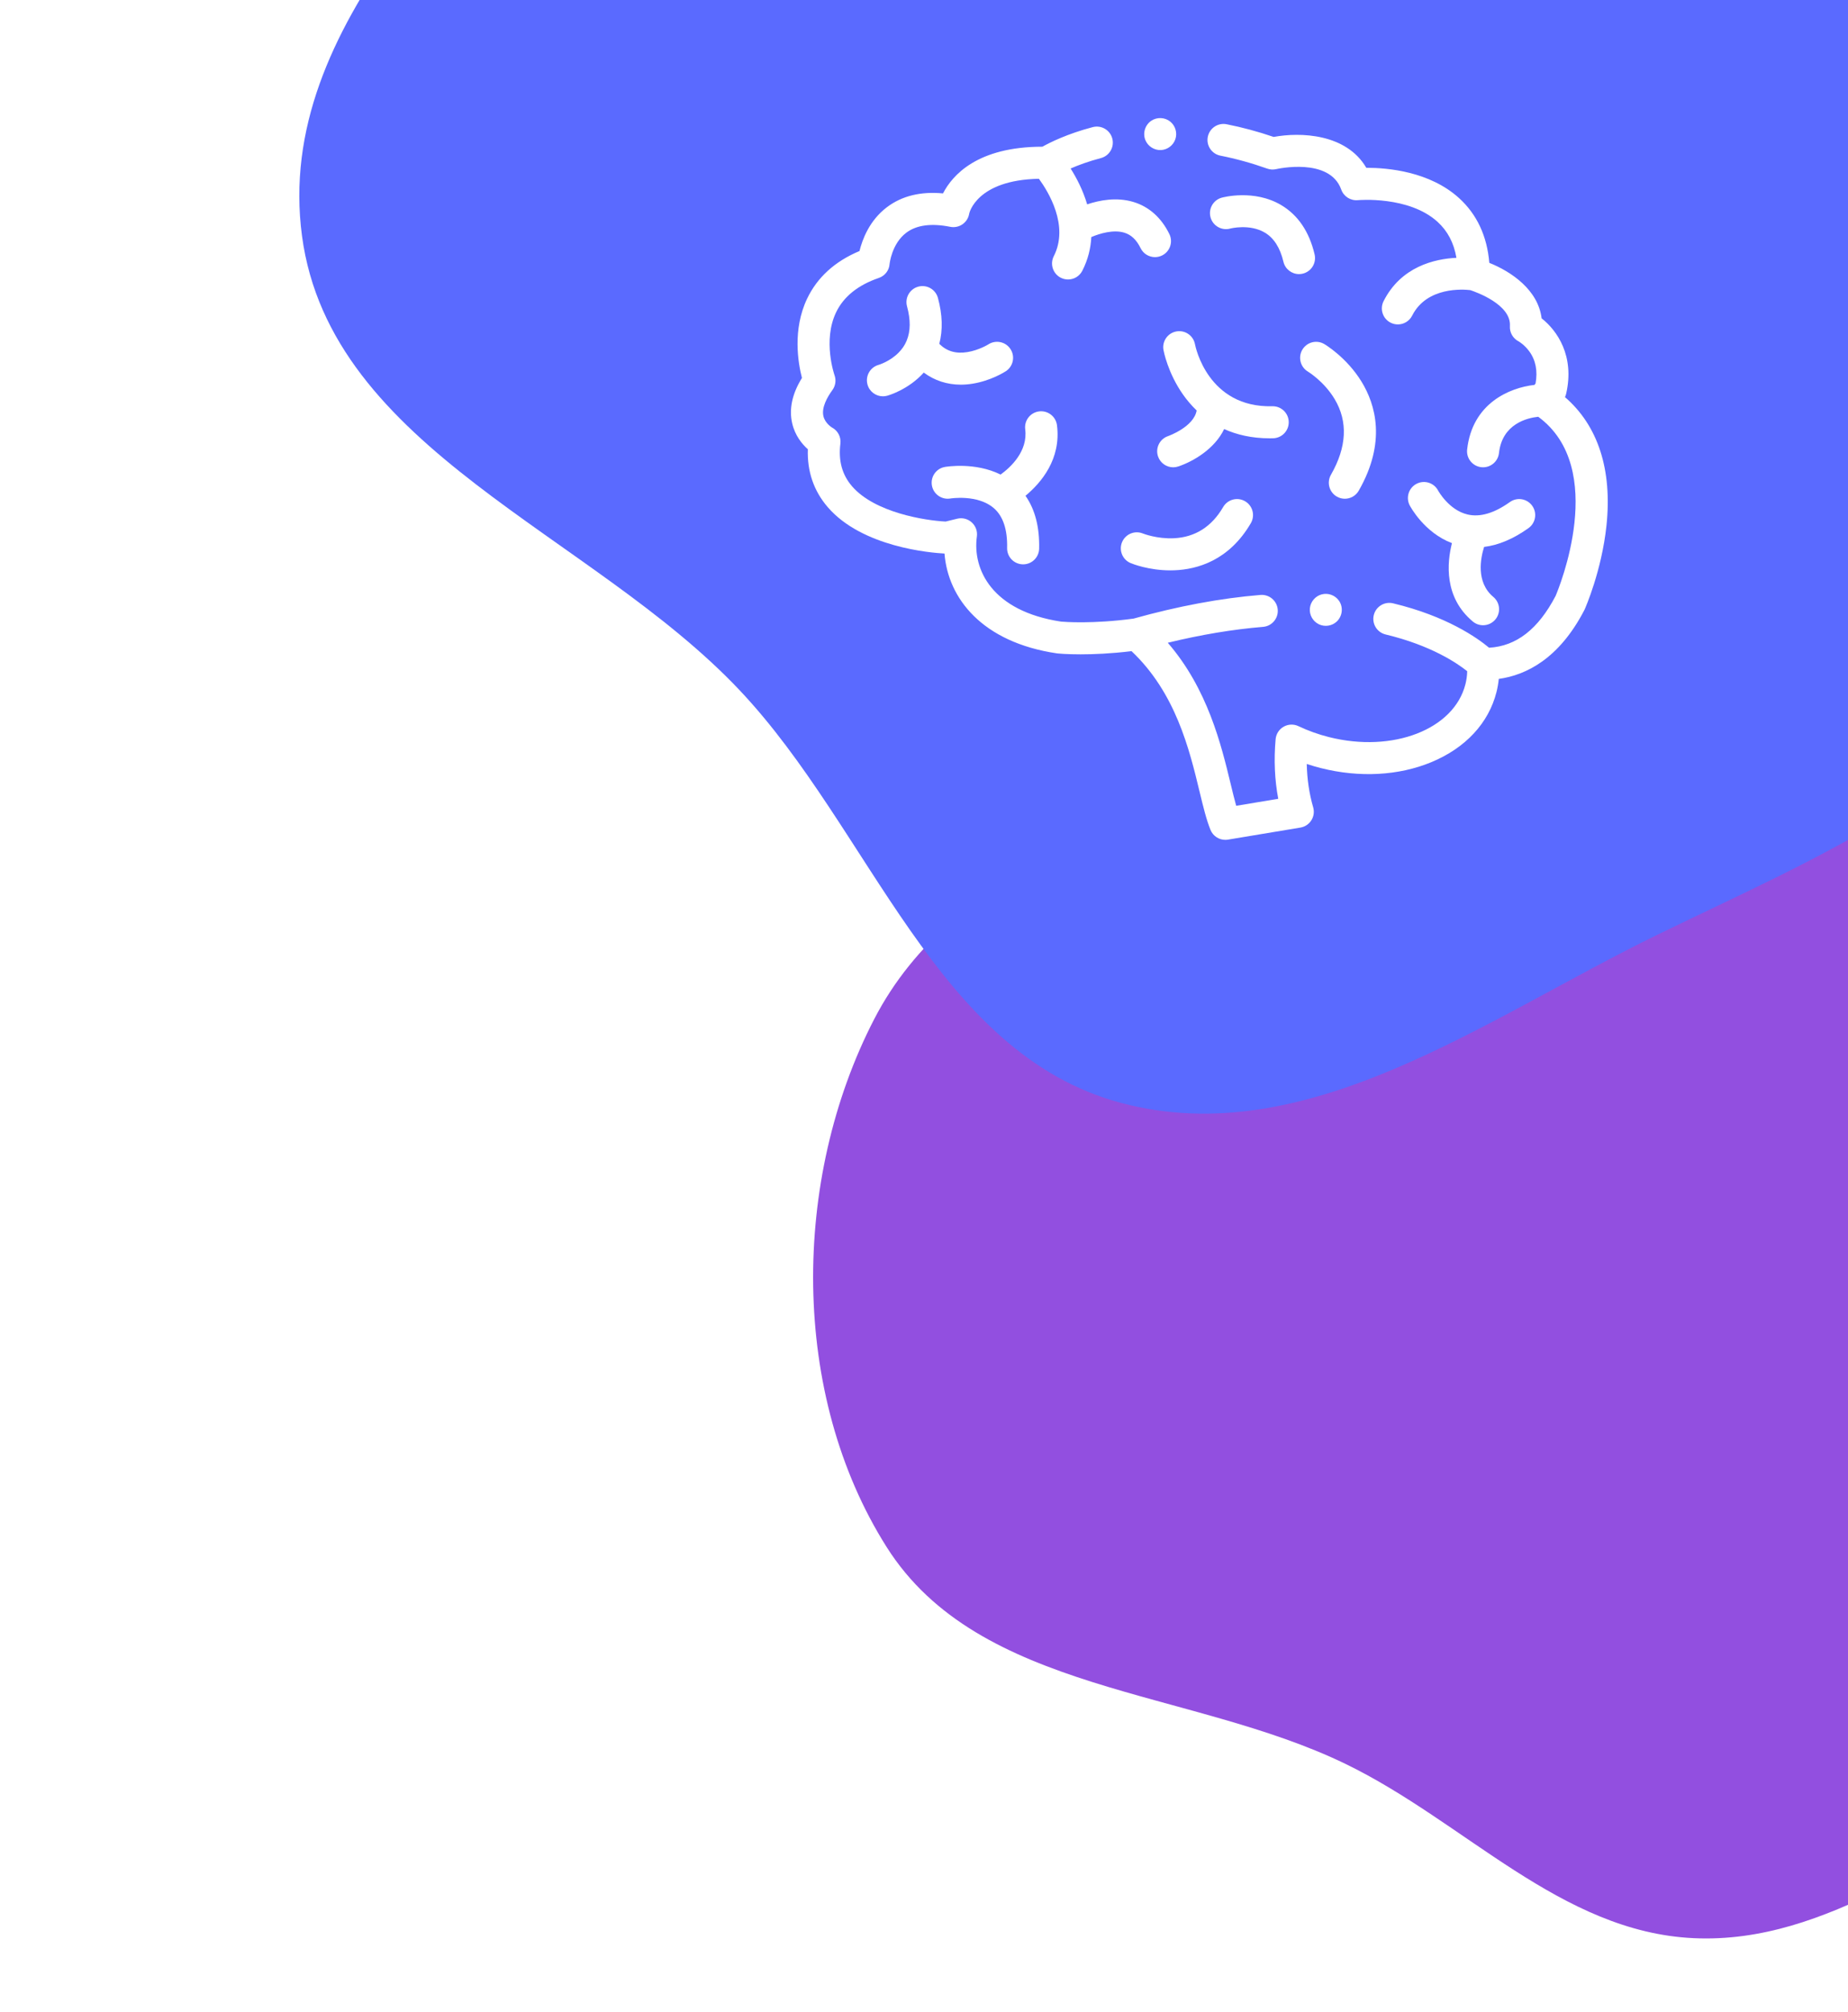<svg width="1000" height="1089" viewBox="0 0 1000 1089" fill="none" xmlns="http://www.w3.org/2000/svg">
<g filter="url(#filter0_d)">
<path fill-rule="evenodd" clip-rule="evenodd" d="M916.423 355.416C1021.12 329.803 1129.38 215.76 1220.85 272.755C1310.13 328.386 1237.11 476.79 1270.96 576.336C1305.59 678.211 1457.69 754.233 1418.64 854.499C1378.78 956.821 1220.82 929.852 1118.08 968.792C1049.22 994.891 989.992 1048.29 916.423 1044.84C844.506 1041.47 792.824 981.92 728.048 950.523C643.621 909.601 529.937 912.459 479.795 833.205C427.572 750.664 428.239 634.274 473.057 547.495C516.066 464.22 617.896 436.484 703.939 399.208C771.954 369.741 844.416 373.031 916.423 355.416Z" fill="#924FE0"/>
</g>
<g filter="url(#filter1_d)">
<path fill-rule="evenodd" clip-rule="evenodd" d="M327.626 -174.784C392.174 -262.585 447.516 -367.232 550.519 -402.894C652.367 -438.155 759.495 -389.907 863.138 -360.189C964.909 -331.007 1087.66 -321.068 1145.38 -232.324C1202.43 -144.63 1149.78 -30.757 1145.39 73.722C1141.52 165.675 1167.44 262.392 1121.25 341.975C1074 423.377 981.508 460.571 896.894 501.832C803.504 547.372 707.174 619.645 606.733 592.871C506.256 566.088 471.546 445.002 400.13 369.414C320.059 284.666 178.809 239.187 163.417 123.658C148.041 8.25 258.684 -81.006 327.626 -174.784Z" fill="#5A6AFF"/>
</g>
<g clip-path="url(#clip0)">
<path d="M846.849 214.905C847.119 214.342 847.324 213.752 847.466 213.142C852.227 192.598 842.546 178.803 834.206 172.268C832.315 156.86 817.791 147.003 805.904 142.245C804.693 127.731 799.183 115.945 789.474 107.147C773.585 92.751 750.819 90.809 739.688 90.809C739.573 90.809 739.462 90.809 739.347 90.809C728.502 72.272 703.686 71.416 689.216 74.103C680.728 71.203 672.17 68.897 663.749 67.234C659.059 66.31 654.496 69.359 653.569 74.056C652.641 78.75 655.697 83.309 660.394 84.237C668.754 85.889 677.285 88.246 685.739 91.244C687.307 91.804 689 91.895 690.619 91.514C690.909 91.446 719.508 84.945 725.781 102.598C727.113 106.338 730.829 108.692 734.781 108.321C735.054 108.294 762.349 105.896 777.888 120.039C783.354 125.016 786.729 131.437 788.109 139.52C776.417 140.08 758.181 144.187 748.688 162.984C746.53 167.256 748.239 172.466 752.512 174.628C753.766 175.259 755.102 175.559 756.414 175.559C759.58 175.559 762.632 173.819 764.156 170.801C772.148 154.985 792.007 156.573 795.612 157.005C798.815 158.057 817.818 164.832 817.052 176.446C816.826 179.885 818.661 183.133 821.726 184.714C821.756 184.728 824.832 186.458 827.499 190.09C831.003 194.858 832.153 200.715 830.932 207.52L830.349 208.296C816.897 209.773 796.667 218.237 793.905 243.259C793.383 248.017 796.812 252.3 801.57 252.826C801.894 252.859 802.215 252.876 802.532 252.876C806.892 252.876 810.645 249.595 811.134 245.161C812.884 229.305 826.501 226.152 832.372 225.531C870.346 253.385 843.541 318.344 841.767 322.508C832.365 340.482 820.566 349.678 805.776 350.518C799.436 345.22 782.838 333.441 753.83 326.491C749.173 325.375 744.496 328.245 743.38 332.898C742.267 337.555 745.134 342.232 749.791 343.345C774.576 349.284 788.726 359.039 793.946 363.234C793.879 365.612 793.565 367.962 792.988 370.245C786.824 394.734 753.679 407.578 719.1 398.872C713.378 397.428 707.834 395.442 702.624 392.963C700.061 391.743 697.063 391.857 694.598 393.267C692.136 394.673 690.518 397.202 690.268 400.028C689.277 411.247 689.759 422.055 691.695 432.273L668.939 436.057C667.968 432.61 666.993 428.58 665.938 424.2C660.853 403.141 653.508 372.761 631.913 347.834C649.89 343.456 667.186 340.566 683.487 339.228C688.258 338.837 691.809 334.652 691.415 329.883C691.024 325.112 686.835 321.568 682.07 321.955C660.526 323.722 637.426 328.032 613.403 334.76C591.379 337.741 575.955 336.547 574.228 336.395C536.662 330.75 526.171 308.052 528.612 290.304C529.004 287.461 527.962 284.608 525.83 282.686C523.699 280.764 520.759 280.022 517.97 280.703L511.687 282.241C500.731 281.698 473.346 277.456 461.02 263.104C455.665 256.865 453.615 249.332 454.758 240.072C455.197 236.497 453.382 233.024 450.199 231.348C450.162 231.328 446.473 229.106 445.566 225.191C444.487 220.527 447.616 214.943 450.432 211.081C452.135 208.744 452.56 205.709 451.565 202.995C451.497 202.813 445.107 184.377 452.405 169.074C456.465 160.559 464.248 154.28 475.541 150.416C478.812 149.296 481.098 146.4 481.368 142.953C481.378 142.842 482.481 131.852 490.487 125.883C496.017 121.762 503.996 120.707 514.196 122.747C516.51 123.206 518.907 122.71 520.843 121.364C522.779 120.019 524.084 117.945 524.455 115.615C524.485 115.426 528.366 97.392 562.179 96.751C567.308 103.755 578.625 122.157 570.229 138.643C568.057 142.909 569.756 148.129 574.019 150.301C575.28 150.942 576.622 151.245 577.944 151.245C581.101 151.245 584.146 149.515 585.677 146.511C588.799 140.377 590.236 134.226 590.533 128.288C595.21 126.298 602.494 124.16 608.307 125.89C612.088 127.009 614.994 129.754 617.196 134.273C618.697 137.355 621.783 139.146 624.996 139.146C626.268 139.146 627.562 138.863 628.787 138.266C633.089 136.172 634.877 130.982 632.779 126.679C628.453 117.803 621.698 111.784 613.241 109.272C604.234 106.598 595.068 108.304 588.287 110.59C586.024 102.855 582.466 96.134 579.337 91.187C583.417 89.41 588.927 87.339 595.712 85.555C600.342 84.341 603.111 79.6 601.893 74.973C600.676 70.34 595.935 67.578 591.308 68.792C577.61 72.39 568.226 77.071 564.064 79.394C528.963 79.401 515.394 94.734 510.285 104.662C498.189 103.519 488.001 106.024 479.922 112.138C470.503 119.264 466.645 129.518 465.094 135.851C451.777 141.429 442.258 150.079 436.758 161.611C428.776 178.354 431.851 196.369 433.959 204.526C428.658 213.081 426.88 221.333 428.681 229.102C430.205 235.692 433.972 240.274 437.145 243.114C436.744 255.119 440.339 265.623 447.869 274.394C466.537 296.128 503.746 299.166 511.094 299.557C512.986 323.726 531.384 347.574 571.918 353.573C572.046 353.593 572.178 353.61 572.309 353.624C572.67 353.661 577.158 354.099 584.742 354.099C591.628 354.099 601.077 353.735 612.303 352.372C636.212 374.973 643.628 405.643 649.087 428.267C651.077 436.502 652.793 443.617 655.032 449.1C656.378 452.398 659.578 454.489 663.051 454.489C663.523 454.489 663.999 454.452 664.478 454.371L703.693 447.846C706.134 447.438 708.286 446.008 709.604 443.914C710.923 441.82 711.284 439.26 710.592 436.883C708.454 429.508 707.294 421.654 707.122 413.419C709.665 414.269 712.251 415.021 714.865 415.678C735.654 420.912 756.822 419.776 774.472 412.475C793.012 404.807 805.556 391.311 809.795 374.477C810.379 372.15 810.787 369.783 811.029 367.392C825.823 365.335 843.632 356.53 857.286 330.231C857.367 330.076 857.441 329.92 857.512 329.762C857.886 328.922 866.718 308.871 869.301 284.42C872.491 254.201 864.748 230.377 846.849 214.905Z" fill="white"/>
<path d="M629.592 189.439C629.683 189.941 631.936 201.885 640.222 213.607C642.198 216.403 644.619 219.323 647.546 222.122C645.988 231.025 632.371 235.897 632.051 236.009C627.532 237.55 625.111 242.456 626.635 246.982C627.856 250.6 631.228 252.883 634.846 252.883C635.767 252.883 636.701 252.735 637.618 252.424C645.631 249.723 657.271 242.996 662.421 232.185C669.158 235.226 677.282 237.196 687.038 237.196C687.658 237.196 688.289 237.186 688.923 237.172C693.708 237.047 697.488 233.071 697.363 228.286C697.245 223.575 693.391 219.839 688.704 219.839C688.629 219.839 688.555 219.842 688.481 219.842C653.707 220.716 646.929 187.807 646.635 186.296C645.762 181.605 641.257 178.496 636.559 179.359C631.852 180.216 628.733 184.731 629.592 189.439Z" fill="white"/>
<path d="M735.253 265.536C750.3 239.243 744.358 218.912 736.727 206.485C728.664 193.364 717.047 186.451 716.558 186.164C712.44 183.75 707.17 185.126 704.735 189.226C702.3 193.33 703.659 198.638 707.75 201.093C707.837 201.144 716.534 206.431 722.253 216.049C729.473 228.189 728.782 241.94 720.207 256.926C717.829 261.081 719.272 266.375 723.427 268.753C724.783 269.532 726.263 269.899 727.72 269.899C730.731 269.899 733.651 268.335 735.253 265.536Z" fill="white"/>
<path d="M827.108 285.792C831.003 283.01 831.907 277.598 829.125 273.703C826.343 269.808 820.93 268.904 817.035 271.686C808.585 277.722 800.896 279.992 794.182 278.427C784.065 276.077 778.319 265.69 778.184 265.448C775.959 261.236 770.749 259.61 766.517 261.816C762.271 264.031 760.625 269.265 762.841 273.507C763.181 274.158 770.691 288.25 785.687 293.916C783.003 304.518 781.294 323.227 796.961 336.328C798.583 337.683 800.552 338.348 802.515 338.348C804.993 338.348 807.452 337.289 809.168 335.242C812.237 331.57 811.751 326.103 808.079 323.031C798.515 315.032 801.203 301.908 803.088 295.966C810.915 295.008 818.954 291.616 827.108 285.792Z" fill="white"/>
<path d="M571.962 230.134C571.362 225.386 567.025 222.031 562.274 222.628C557.526 223.228 554.164 227.568 554.767 232.316C556.271 244.176 546.967 252.809 541.457 256.812C527.587 249.946 512.055 252.563 511.283 252.698C506.585 253.527 503.459 257.999 504.269 262.699C505.078 267.4 509.556 270.56 514.26 269.774C514.409 269.747 529.037 267.404 537.792 274.991C542.789 279.324 545.207 286.571 544.974 296.529C544.863 301.314 548.653 305.284 553.439 305.395C553.506 305.398 553.573 305.398 553.644 305.398C558.335 305.398 562.193 301.652 562.304 296.934C562.577 285.28 560.095 275.689 554.919 268.297C563.414 261.246 574.282 248.432 571.962 230.134Z" fill="white"/>
<path d="M490.463 184.701C489.522 186.953 488.092 188.97 486.288 190.804C481.587 195.596 475.686 197.377 475.464 197.444C470.877 198.716 468.169 203.45 469.41 208.053C470.452 211.918 473.953 214.464 477.77 214.464C478.519 214.464 479.277 214.366 480.036 214.16C480.583 214.012 491.468 210.974 499.875 201.626C505.662 205.922 512.46 208.165 519.909 208.165C521.983 208.165 524.104 207.993 526.269 207.642C536.089 206.06 543.444 201.43 544.25 200.908C548.266 198.304 549.412 192.939 546.809 188.923C544.206 184.907 538.841 183.76 534.821 186.363C534.774 186.394 529.729 189.526 523.514 190.531C517.269 191.54 512.338 190.117 508.275 186.083C510.238 178.614 510.002 170.291 507.536 161.217C506.285 156.597 501.527 153.869 496.904 155.123C492.284 156.378 489.556 161.136 490.81 165.756C492.8 173.094 492.746 179.231 490.625 184.323C490.571 184.448 490.517 184.573 490.463 184.701Z" fill="white"/>
<path d="M693.28 110.978C678.641 102.295 661.817 106.78 661.109 106.975C656.496 108.247 653.785 113.018 655.056 117.631C656.324 122.245 661.102 124.953 665.712 123.688C665.813 123.658 676.199 120.997 684.434 125.883C689.334 128.79 692.716 134.095 694.494 141.645C695.434 145.638 698.992 148.329 702.924 148.329C703.582 148.329 704.246 148.251 704.914 148.096C709.574 147 712.464 142.333 711.365 137.676C708.468 125.364 702.385 116.38 693.28 110.978Z" fill="white"/>
<path d="M661.885 274.381C655.71 284.99 646.787 290.672 635.369 291.269C626.197 291.744 618.636 288.787 618.451 288.709C614.033 286.902 608.988 289.006 607.164 293.417C605.333 297.841 607.434 302.909 611.855 304.737C612.873 305.159 621.668 308.656 633.309 308.656C634.023 308.656 634.752 308.642 635.49 308.612C647.863 308.143 665.088 303.334 676.867 283.098C679.275 278.963 677.872 273.656 673.734 271.248C669.6 268.84 664.292 270.243 661.885 274.381Z" fill="white"/>
<path d="M724.638 325.21C722.591 322.158 718.76 320.694 715.185 321.659C711.729 322.586 709.169 325.618 708.805 329.175C708.437 332.77 710.464 336.321 713.725 337.855C716.905 339.349 720.783 338.766 723.349 336.351C726.418 333.468 726.971 328.696 724.638 325.21Z" fill="white"/>
<path d="M619.81 75.86C621.185 79.192 624.629 81.377 628.227 81.205C631.751 81.033 634.88 78.669 636.013 75.331C637.163 71.955 636.067 68.118 633.312 65.852C630.402 63.457 626.139 63.242 623.006 65.339C619.617 67.609 618.248 72.08 619.81 75.86Z" fill="white"/>
</g>
<defs>
<filter id="filter0_d" x="400" y="221" width="1065" height="868" filterUnits="userSpaceOnUse" color-interpolation-filters="sRGB">
<feFlood flood-opacity="0" result="BackgroundImageFix"/>
<feColorMatrix in="SourceAlpha" type="matrix" values="0 0 0 0 0 0 0 0 0 0 0 0 0 0 0 0 0 0 127 0"/>
<feOffset dy="4"/>
<feGaussianBlur stdDeviation="20"/>
<feColorMatrix type="matrix" values="0 0 0 0 0 0 0 0 0 0 0 0 0 0 0 0 0 0 0.25 0"/>
<feBlend mode="normal" in2="BackgroundImageFix" result="effect1_dropShadow"/>
<feBlend mode="normal" in="SourceGraphic" in2="effect1_dropShadow" result="shape"/>
</filter>
<filter id="filter1_d" x="0" y="-648" width="1439.54" height="1451.82" filterUnits="userSpaceOnUse" color-interpolation-filters="sRGB">
<feFlood flood-opacity="0" result="BackgroundImageFix"/>
<feColorMatrix in="SourceAlpha" type="matrix" values="0 0 0 0 0 0 0 0 0 0 0 0 0 0 0 0 0 0 127 0"/>
<feOffset dy="4"/>
<feGaussianBlur stdDeviation="20"/>
<feColorMatrix type="matrix" values="0 0 0 0 0 0 0 0 0 0 0 0 0 0 0 0 0 0 0.25 0"/>
<feBlend mode="normal" in2="BackgroundImageFix" result="effect1_dropShadow"/>
<feBlend mode="normal" in="SourceGraphic" in2="effect1_dropShadow" result="shape"/>
</filter>
<clipPath id="clip0">
<rect width="442" height="442" fill="white" transform="translate(428 38)"/>
</clipPath>
</defs>
</svg>
